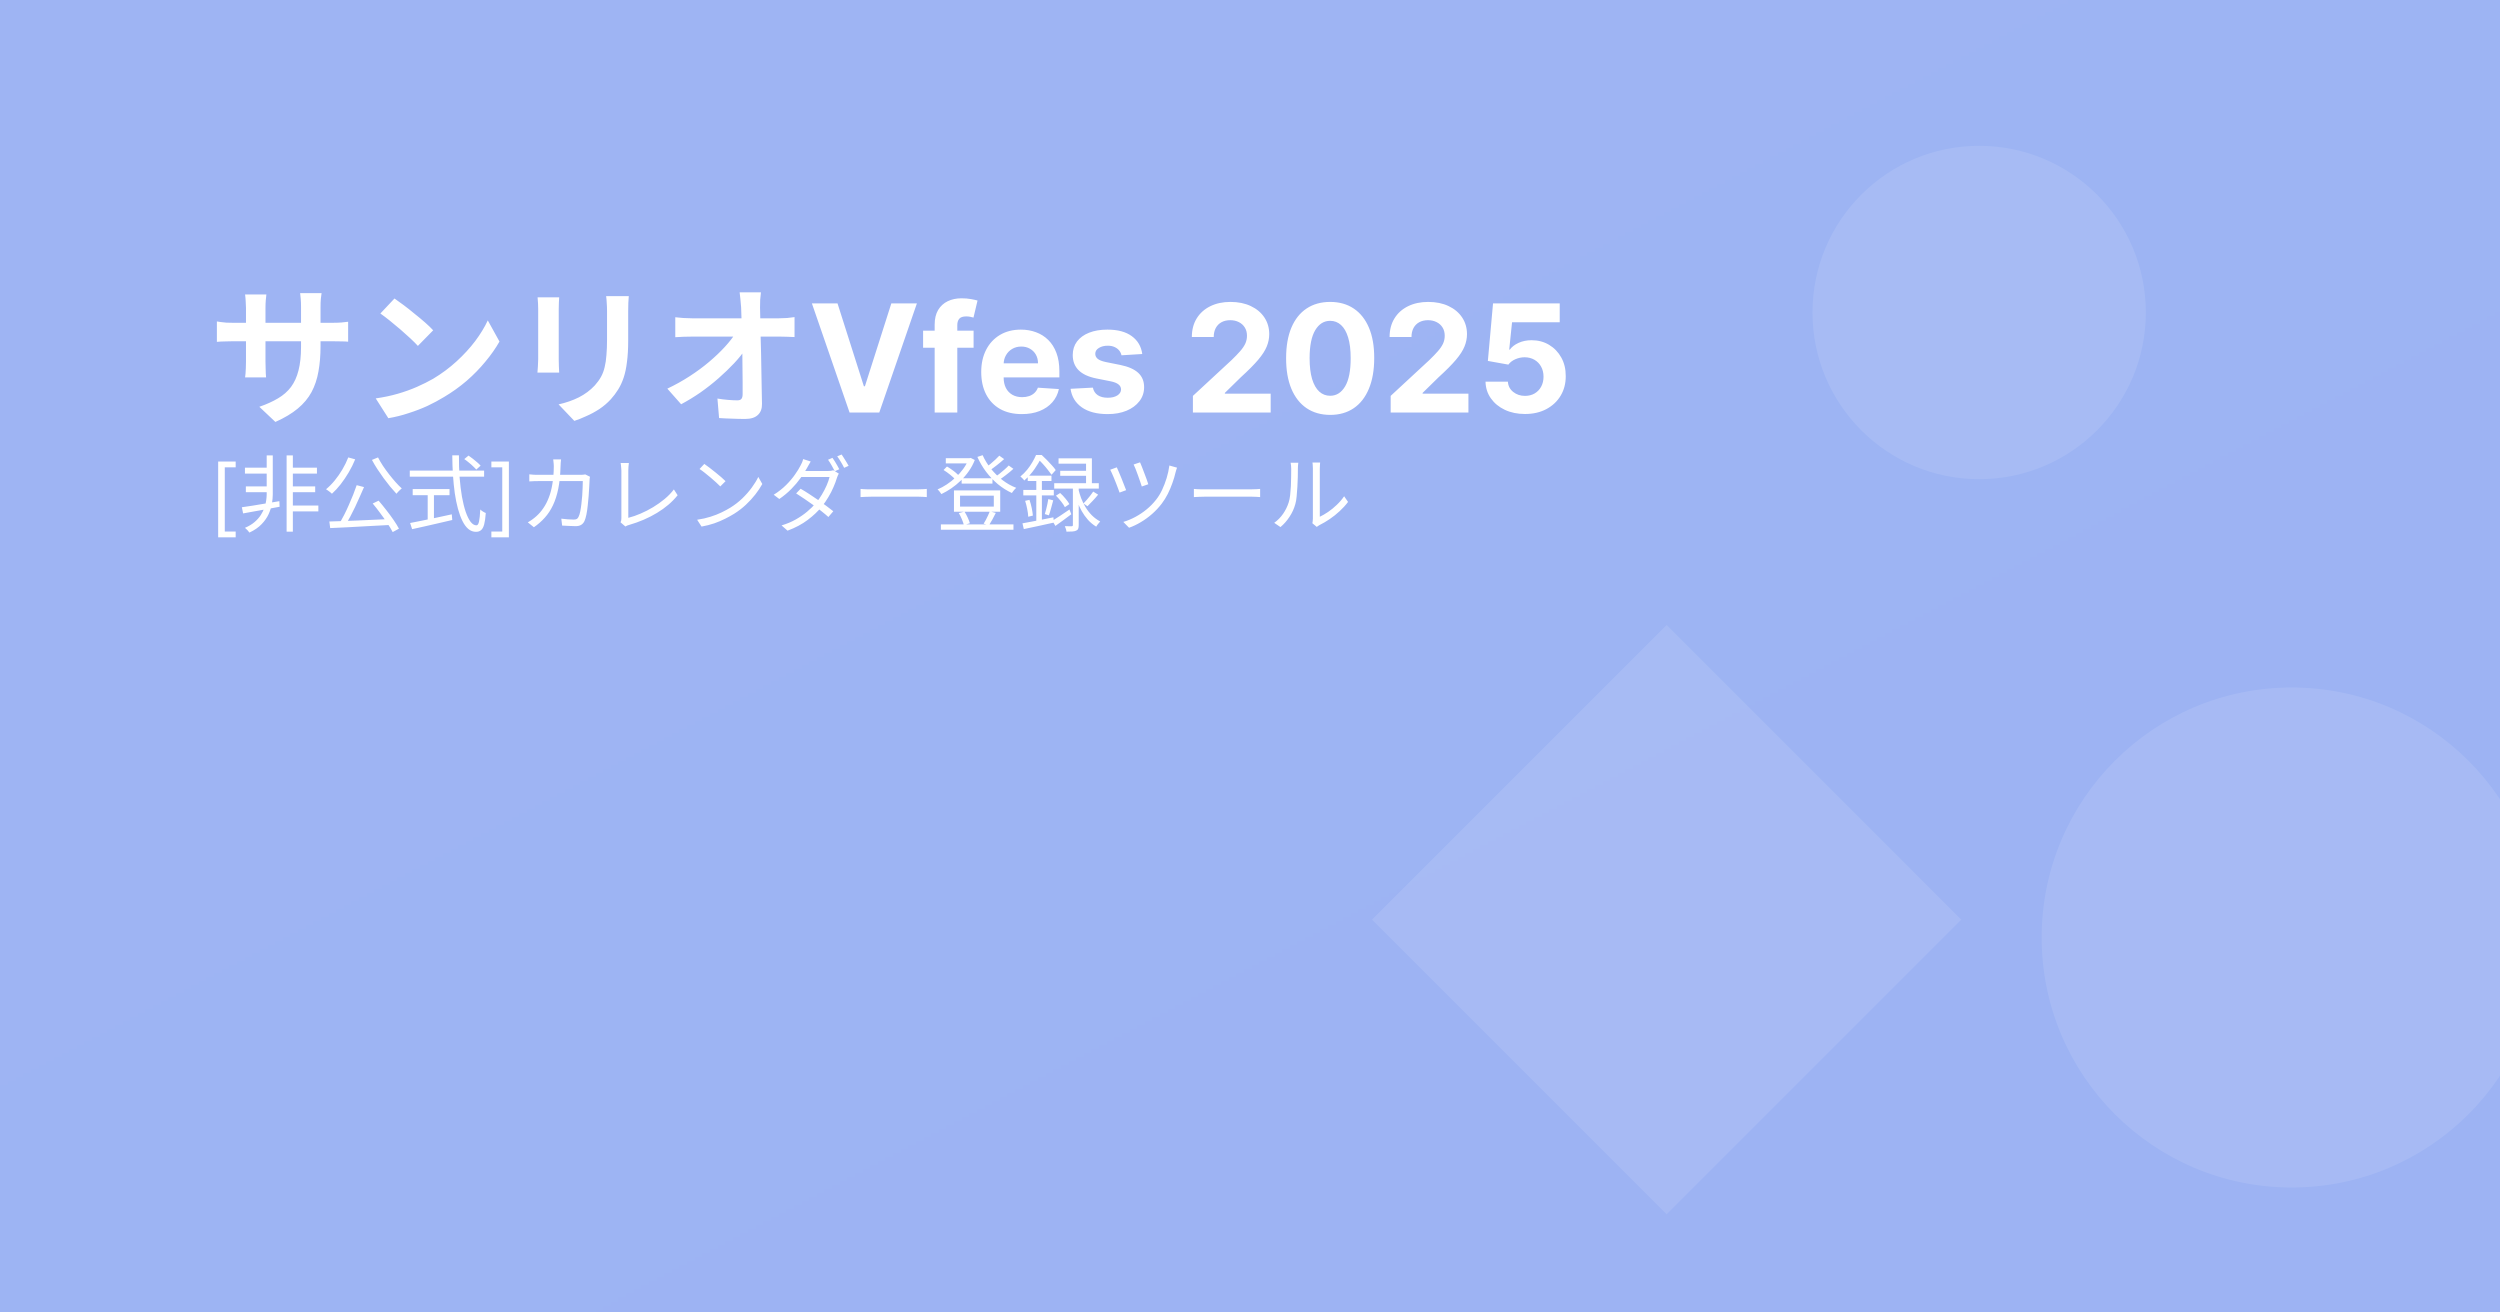 <svg width="1200" height="630" viewBox="0 0 1200 630" fill="none" xmlns="http://www.w3.org/2000/svg">
<rect x="0" y="0" width="1200" height="630" fill="#333333" stroke="none"/>
<g clip-path="url(#clip0_616_4)">
<path d="M1200 0H0V630H1200V0Z" fill="url(#paint0_linear_616_4)"/>
<path d="M153.856 166.176C153.856 170.64 153.52 174.696 152.848 178.344C152.224 181.944 151.12 185.232 149.536 188.208C147.952 191.136 145.744 193.776 142.912 196.128C140.08 198.48 136.504 200.616 132.184 202.536L124.48 195.264C127.936 194.064 130.912 192.72 133.408 191.232C135.952 189.744 138.04 187.92 139.672 185.76C141.304 183.552 142.504 180.912 143.272 177.84C144.088 174.72 144.496 170.952 144.496 166.536V147.384C144.496 145.896 144.448 144.6 144.352 143.496C144.256 142.344 144.16 141.408 144.064 140.688H154.36C154.264 141.408 154.144 142.344 154 143.496C153.904 144.6 153.856 145.896 153.856 147.384V166.176ZM127.864 141.336C127.768 142.008 127.672 142.92 127.576 144.072C127.48 145.176 127.432 146.424 127.432 147.816V173.592C127.432 174.648 127.456 175.68 127.504 176.688C127.552 177.648 127.576 178.512 127.576 179.28C127.624 180 127.672 180.624 127.72 181.152H117.64C117.736 180.624 117.808 180 117.856 179.28C117.904 178.512 117.952 177.648 118 176.688C118.048 175.68 118.072 174.648 118.072 173.592V147.816C118.072 146.76 118.024 145.68 117.928 144.576C117.88 143.472 117.784 142.392 117.64 141.336H127.864ZM104.104 154.296C104.584 154.344 105.208 154.44 105.976 154.584C106.744 154.68 107.632 154.776 108.64 154.872C109.648 154.92 110.752 154.944 111.952 154.944H159.184C161.104 154.944 162.664 154.896 163.864 154.8C165.064 154.704 166.144 154.584 167.104 154.44V164.016C166.336 163.92 165.304 163.872 164.008 163.872C162.712 163.824 161.104 163.8 159.184 163.8H111.952C110.752 163.8 109.648 163.824 108.64 163.872C107.68 163.872 106.816 163.896 106.048 163.944C105.328 163.992 104.68 164.04 104.104 164.088V154.296ZM189.352 143.28C190.6 144.144 192.064 145.2 193.744 146.448C195.424 147.696 197.152 149.064 198.928 150.552C200.752 151.992 202.456 153.408 204.04 154.8C205.624 156.192 206.92 157.44 207.928 158.544L200.584 166.032C199.672 165.024 198.472 163.824 196.984 162.432C195.496 161.04 193.888 159.6 192.16 158.112C190.432 156.624 188.728 155.208 187.048 153.864C185.368 152.52 183.88 151.392 182.584 150.48L189.352 143.28ZM180.352 191.232C184.096 190.704 187.624 189.96 190.936 189C194.248 188.04 197.32 186.936 200.152 185.688C202.984 184.44 205.576 183.144 207.928 181.8C212.008 179.352 215.752 176.568 219.16 173.448C222.568 170.328 225.544 167.088 228.088 163.728C230.632 160.32 232.648 157.008 234.136 153.792L239.752 163.944C237.928 167.16 235.672 170.376 232.984 173.592C230.344 176.808 227.344 179.88 223.984 182.808C220.624 185.688 217 188.28 213.112 190.584C210.664 192.072 208.024 193.488 205.192 194.832C202.36 196.128 199.36 197.28 196.192 198.288C193.072 199.344 189.808 200.16 186.4 200.736L180.352 191.232ZM301.816 142.128C301.768 143.136 301.696 144.24 301.6 145.44C301.552 146.592 301.528 147.888 301.528 149.328C301.528 150.576 301.528 152.088 301.528 153.864C301.528 155.64 301.528 157.416 301.528 159.192C301.528 160.92 301.528 162.384 301.528 163.584C301.528 167.424 301.336 170.784 300.952 173.664C300.616 176.544 300.088 179.064 299.368 181.224C298.648 183.384 297.76 185.304 296.704 186.984C295.696 188.616 294.52 190.176 293.176 191.664C291.592 193.392 289.768 194.952 287.704 196.344C285.64 197.688 283.552 198.816 281.44 199.728C279.376 200.688 277.456 201.456 275.68 202.032L268.12 194.112C271.72 193.296 274.96 192.168 277.84 190.728C280.768 189.24 283.312 187.344 285.472 185.04C286.72 183.648 287.728 182.256 288.496 180.864C289.264 179.472 289.84 177.936 290.224 176.256C290.656 174.528 290.944 172.584 291.088 170.424C291.28 168.264 291.376 165.792 291.376 163.008C291.376 161.76 291.376 160.272 291.376 158.544C291.376 156.816 291.376 155.112 291.376 153.432C291.376 151.752 291.376 150.384 291.376 149.328C291.376 147.888 291.328 146.592 291.232 145.44C291.184 144.24 291.088 143.136 290.944 142.128H301.816ZM268.408 142.704C268.36 143.568 268.312 144.432 268.264 145.296C268.216 146.112 268.192 147.096 268.192 148.248C268.192 148.776 268.192 149.64 268.192 150.84C268.192 152.04 268.192 153.456 268.192 155.088C268.192 156.672 268.192 158.352 268.192 160.128C268.192 161.856 268.192 163.536 268.192 165.168C268.192 166.8 268.192 168.288 268.192 169.632C268.192 170.928 268.192 171.912 268.192 172.584C268.192 173.496 268.216 174.552 268.264 175.752C268.312 176.952 268.36 177.984 268.408 178.848H257.968C258.016 178.176 258.088 177.216 258.184 175.968C258.28 174.72 258.328 173.568 258.328 172.512C258.328 171.84 258.328 170.856 258.328 169.56C258.328 168.264 258.328 166.8 258.328 165.168C258.328 163.488 258.328 161.784 258.328 160.056C258.328 158.28 258.328 156.6 258.328 155.016C258.328 153.432 258.328 152.04 258.328 150.84C258.328 149.64 258.328 148.776 258.328 148.248C258.328 147.576 258.304 146.712 258.256 145.656C258.208 144.552 258.136 143.568 258.04 142.704H268.408ZM365.248 140.328C365.104 141.432 364.984 142.632 364.888 143.928C364.84 145.224 364.816 146.448 364.816 147.6C364.864 149.616 364.912 151.8 364.96 154.152C365.008 156.504 365.056 159 365.104 161.64C365.2 164.28 365.272 166.992 365.32 169.776C365.368 172.512 365.416 175.272 365.464 178.056C365.512 180.792 365.56 183.504 365.608 186.192C365.656 188.832 365.704 191.376 365.752 193.824C365.8 196.128 365.152 197.904 363.808 199.152C362.464 200.448 360.424 201.096 357.688 201.096C355.528 201.096 353.416 201.048 351.352 200.952C349.288 200.904 347.224 200.808 345.16 200.664L344.368 191.304C346 191.592 347.704 191.808 349.48 191.952C351.256 192.096 352.744 192.168 353.944 192.168C354.856 192.168 355.504 191.928 355.888 191.448C356.272 190.968 356.464 190.2 356.464 189.144C356.464 187.512 356.464 185.64 356.464 183.528C356.464 181.368 356.44 179.088 356.392 176.688C356.392 174.24 356.368 171.744 356.32 169.2C356.272 166.608 356.224 164.04 356.176 161.496C356.128 158.952 356.056 156.504 355.96 154.152C355.912 151.8 355.84 149.616 355.744 147.6C355.648 146.016 355.528 144.648 355.384 143.496C355.288 142.296 355.168 141.24 355.024 140.328H365.248ZM324.136 152.28C325.192 152.424 326.464 152.544 327.952 152.64C329.488 152.736 330.88 152.784 332.128 152.784C332.848 152.784 334.072 152.784 335.8 152.784C337.528 152.784 339.568 152.784 341.92 152.784C344.32 152.784 346.864 152.784 349.552 152.784C352.24 152.784 354.904 152.784 357.544 152.784C360.184 152.784 362.656 152.784 364.96 152.784C367.264 152.784 369.208 152.784 370.792 152.784C372.376 152.784 373.408 152.784 373.888 152.784C375.04 152.784 376.36 152.736 377.848 152.64C379.336 152.496 380.512 152.352 381.376 152.208V161.784C380.224 161.736 379 161.688 377.704 161.64C376.456 161.592 375.352 161.568 374.392 161.568C373.96 161.568 372.952 161.568 371.368 161.568C369.784 161.568 367.816 161.568 365.464 161.568C363.16 161.568 360.64 161.568 357.904 161.568C355.168 161.568 352.408 161.568 349.624 161.568C346.888 161.568 344.296 161.568 341.848 161.568C339.448 161.568 337.408 161.568 335.728 161.568C334.048 161.568 332.92 161.568 332.344 161.568C331.048 161.568 329.68 161.592 328.24 161.64C326.8 161.688 325.432 161.76 324.136 161.856V152.28ZM320.32 186.552C324.064 184.776 327.64 182.784 331.048 180.576C334.456 178.368 337.576 176.064 340.408 173.664C343.24 171.264 345.736 168.888 347.896 166.536C350.104 164.136 351.856 161.88 353.152 159.768L357.832 159.84L357.904 167.472C356.464 169.68 354.616 171.984 352.36 174.384C350.104 176.784 347.608 179.184 344.872 181.584C342.136 183.984 339.232 186.264 336.16 188.424C333.088 190.536 330.016 192.408 326.944 194.04L320.32 186.552ZM402.011 145.636L414.668 185.42H415.153L427.835 145.636H440.108L422.057 198H407.79L389.713 145.636H402.011ZM467.325 158.727V166.909H443.087V158.727H467.325ZM448.635 198V155.889C448.635 153.043 449.189 150.682 450.297 148.807C451.422 146.932 452.956 145.526 454.899 144.588C456.842 143.651 459.05 143.182 461.521 143.182C463.192 143.182 464.717 143.31 466.098 143.565C467.496 143.821 468.536 144.051 469.217 144.256L467.274 152.438C466.848 152.301 466.32 152.173 465.689 152.054C465.075 151.935 464.445 151.875 463.797 151.875C462.195 151.875 461.078 152.25 460.447 153C459.817 153.733 459.501 154.764 459.501 156.094V198H448.635ZM490.471 198.767C486.431 198.767 482.954 197.949 480.039 196.312C477.141 194.659 474.908 192.324 473.34 189.307C471.772 186.273 470.988 182.685 470.988 178.543C470.988 174.503 471.772 170.957 473.34 167.906C474.908 164.855 477.116 162.477 479.962 160.773C482.826 159.068 486.184 158.216 490.036 158.216C492.627 158.216 495.039 158.634 497.272 159.469C499.522 160.287 501.482 161.523 503.153 163.176C504.84 164.83 506.153 166.909 507.09 169.415C508.028 171.903 508.496 174.818 508.496 178.159V181.151H475.335V174.401H498.244C498.244 172.832 497.903 171.443 497.221 170.233C496.539 169.023 495.593 168.077 494.383 167.395C493.19 166.696 491.8 166.347 490.215 166.347C488.562 166.347 487.096 166.73 485.817 167.497C484.556 168.247 483.567 169.261 482.852 170.54C482.136 171.801 481.769 173.207 481.752 174.759V181.176C481.752 183.119 482.11 184.798 482.826 186.213C483.559 187.628 484.59 188.719 485.92 189.486C487.249 190.253 488.826 190.636 490.65 190.636C491.86 190.636 492.968 190.466 493.974 190.125C494.979 189.784 495.84 189.273 496.556 188.591C497.272 187.909 497.817 187.074 498.192 186.085L508.266 186.75C507.755 189.17 506.707 191.284 505.121 193.091C503.553 194.881 501.525 196.278 499.036 197.284C496.565 198.273 493.71 198.767 490.471 198.767ZM548.281 169.926L538.309 170.54C538.138 169.687 537.772 168.92 537.21 168.239C536.647 167.54 535.906 166.986 534.985 166.577C534.082 166.151 532.999 165.938 531.738 165.938C530.05 165.938 528.627 166.295 527.468 167.011C526.309 167.71 525.729 168.648 525.729 169.824C525.729 170.761 526.104 171.554 526.854 172.202C527.604 172.849 528.891 173.369 530.715 173.761L537.823 175.193C541.641 175.977 544.488 177.239 546.363 178.977C548.238 180.716 549.175 183 549.175 185.83C549.175 188.403 548.417 190.662 546.9 192.605C545.4 194.548 543.337 196.065 540.712 197.156C538.104 198.23 535.096 198.767 531.687 198.767C526.488 198.767 522.346 197.685 519.261 195.52C516.192 193.338 514.394 190.372 513.866 186.622L524.579 186.06C524.903 187.645 525.687 188.855 526.931 189.69C528.175 190.509 529.769 190.918 531.712 190.918C533.621 190.918 535.156 190.551 536.315 189.818C537.491 189.068 538.087 188.105 538.104 186.929C538.087 185.94 537.67 185.131 536.852 184.5C536.033 183.852 534.772 183.358 533.067 183.017L526.266 181.662C522.431 180.895 519.576 179.565 517.701 177.673C515.843 175.781 514.914 173.369 514.914 170.438C514.914 167.915 515.596 165.741 516.96 163.918C518.34 162.094 520.275 160.688 522.763 159.699C525.269 158.71 528.201 158.216 531.559 158.216C536.519 158.216 540.423 159.264 543.269 161.361C546.133 163.457 547.803 166.312 548.281 169.926ZM572.596 198V190.023L591.235 172.764C592.82 171.23 594.15 169.849 595.224 168.622C596.315 167.395 597.141 166.193 597.704 165.017C598.266 163.824 598.548 162.537 598.548 161.156C598.548 159.622 598.198 158.301 597.499 157.193C596.8 156.068 595.846 155.207 594.636 154.611C593.425 153.997 592.053 153.69 590.519 153.69C588.917 153.69 587.519 154.014 586.326 154.662C585.133 155.31 584.212 156.239 583.565 157.449C582.917 158.659 582.593 160.099 582.593 161.77H572.085C572.085 158.344 572.86 155.369 574.411 152.847C575.962 150.324 578.136 148.372 580.931 146.991C583.727 145.611 586.948 144.92 590.596 144.92C594.346 144.92 597.61 145.585 600.388 146.915C603.184 148.227 605.357 150.051 606.908 152.386C608.46 154.722 609.235 157.398 609.235 160.415C609.235 162.392 608.843 164.344 608.059 166.27C607.292 168.196 605.92 170.335 603.942 172.688C601.965 175.023 599.178 177.827 595.582 181.099L587.937 188.591V188.949H609.925V198H572.596ZM638.479 199.151C634.081 199.134 630.297 198.051 627.126 195.903C623.973 193.756 621.544 190.645 619.839 186.571C618.152 182.497 617.317 177.597 617.334 171.869C617.334 166.159 618.178 161.293 619.865 157.27C621.57 153.247 623.999 150.187 627.152 148.091C630.322 145.977 634.098 144.92 638.479 144.92C642.859 144.92 646.626 145.977 649.78 148.091C652.95 150.205 655.388 153.273 657.092 157.295C658.797 161.301 659.641 166.159 659.624 171.869C659.624 177.614 658.771 182.523 657.067 186.597C655.379 190.67 652.959 193.781 649.805 195.929C646.652 198.077 642.876 199.151 638.479 199.151ZM638.479 189.972C641.479 189.972 643.874 188.463 645.663 185.446C647.453 182.429 648.339 177.903 648.322 171.869C648.322 167.898 647.913 164.591 647.095 161.949C646.294 159.307 645.152 157.321 643.669 155.991C642.203 154.662 640.473 153.997 638.479 153.997C635.496 153.997 633.109 155.489 631.32 158.472C629.53 161.455 628.626 165.92 628.609 171.869C628.609 175.892 629.01 179.25 629.811 181.943C630.629 184.619 631.78 186.631 633.263 187.977C634.746 189.307 636.484 189.972 638.479 189.972ZM667.518 198V190.023L686.157 172.764C687.742 171.23 689.072 169.849 690.146 168.622C691.237 167.395 692.063 166.193 692.626 165.017C693.188 163.824 693.469 162.537 693.469 161.156C693.469 159.622 693.12 158.301 692.421 157.193C691.722 156.068 690.768 155.207 689.558 154.611C688.347 153.997 686.975 153.69 685.441 153.69C683.839 153.69 682.441 154.014 681.248 154.662C680.055 155.31 679.134 156.239 678.487 157.449C677.839 158.659 677.515 160.099 677.515 161.77H667.006C667.006 158.344 667.782 155.369 669.333 152.847C670.884 150.324 673.058 148.372 675.853 146.991C678.648 145.611 681.87 144.92 685.518 144.92C689.268 144.92 692.532 145.585 695.31 146.915C698.106 148.227 700.279 150.051 701.83 152.386C703.381 154.722 704.157 157.398 704.157 160.415C704.157 162.392 703.765 164.344 702.981 166.27C702.214 168.196 700.842 170.335 698.864 172.688C696.887 175.023 694.1 177.827 690.504 181.099L682.859 188.591V188.949H704.847V198H667.518ZM731.994 198.716C728.381 198.716 725.159 198.051 722.33 196.722C719.517 195.392 717.284 193.56 715.631 191.224C713.977 188.889 713.116 186.213 713.048 183.196H723.787C723.906 185.224 724.759 186.869 726.344 188.131C727.929 189.392 729.812 190.023 731.994 190.023C733.733 190.023 735.267 189.639 736.597 188.872C737.943 188.088 738.991 187.006 739.741 185.625C740.509 184.227 740.892 182.625 740.892 180.818C740.892 178.977 740.5 177.358 739.716 175.96C738.949 174.562 737.884 173.472 736.52 172.688C735.156 171.903 733.597 171.503 731.841 171.486C730.307 171.486 728.815 171.801 727.366 172.432C725.935 173.062 724.818 173.923 724.017 175.014L714.173 173.25L716.653 145.636H748.665V154.688H725.781L724.426 167.804H724.733C725.653 166.509 727.043 165.435 728.901 164.582C730.759 163.73 732.838 163.304 735.139 163.304C738.293 163.304 741.105 164.045 743.577 165.528C746.048 167.011 748 169.048 749.432 171.639C750.864 174.213 751.571 177.179 751.554 180.537C751.571 184.065 750.753 187.202 749.099 189.946C747.463 192.673 745.17 194.821 742.222 196.389C739.29 197.94 735.881 198.716 731.994 198.716Z" fill="white"/>
<path d="M104.716 257.909V221.545H113.125V224.33H107.898V255.125H113.125V257.909H104.716ZM139.132 224.48H152.132V227.32H139.132V224.48ZM139.132 242.64H152.812V245.48H139.132V242.64ZM138.972 233.48H151.292V236.24H138.972V233.48ZM117.572 224.48H129.332V227.32H117.572V224.48ZM118.012 233.48H129.252V236.24H118.012V233.48ZM137.572 218.6H140.572V255.2H137.572V218.6ZM116.092 243.48C117.559 243.267 119.266 243.013 121.212 242.72C123.186 242.4 125.266 242.053 127.452 241.68C129.666 241.307 131.879 240.933 134.092 240.56L134.212 243.24C132.132 243.613 130.052 244 127.972 244.4C125.892 244.773 123.892 245.133 121.972 245.48C120.052 245.827 118.292 246.147 116.692 246.44L116.092 243.48ZM128.012 218.6H130.932V237.28C130.932 238.587 130.799 240.053 130.532 241.68C130.266 243.307 129.746 244.987 128.972 246.72C128.199 248.427 127.066 250.053 125.572 251.6C124.106 253.147 122.159 254.493 119.732 255.64C119.492 255.293 119.159 254.893 118.732 254.44C118.306 254.013 117.919 253.653 117.572 253.36C119.386 252.587 120.906 251.68 122.132 250.64C123.386 249.573 124.399 248.44 125.172 247.24C125.946 246.04 126.532 244.84 126.932 243.64C127.359 242.44 127.639 241.293 127.772 240.2C127.932 239.08 128.012 238.107 128.012 237.28V218.6ZM171.212 232.88L174.732 233.8C174.092 235.293 173.399 236.867 172.652 238.52C171.932 240.147 171.186 241.787 170.412 243.44C169.639 245.067 168.852 246.627 168.052 248.12C167.252 249.587 166.492 250.933 165.772 252.16L162.972 251.24C163.692 250.013 164.439 248.64 165.212 247.12C165.986 245.6 166.732 244.013 167.452 242.36C168.199 240.707 168.892 239.067 169.532 237.44C170.172 235.813 170.732 234.293 171.212 232.88ZM158.092 250.32C159.906 250.267 161.959 250.2 164.252 250.12C166.572 250.04 169.026 249.947 171.612 249.84C174.226 249.707 176.892 249.587 179.612 249.48C182.359 249.347 185.079 249.227 187.772 249.12L187.692 251.96C184.199 252.147 180.679 252.333 177.132 252.52C173.586 252.733 170.212 252.92 167.012 253.08C163.839 253.24 160.999 253.373 158.492 253.48L158.092 250.32ZM178.892 241.68L181.732 240.32C182.959 241.733 184.199 243.253 185.452 244.88C186.706 246.48 187.866 248.053 188.932 249.6C189.999 251.147 190.852 252.533 191.492 253.76L188.492 255.4C187.852 254.147 186.999 252.733 185.932 251.16C184.892 249.56 183.746 247.933 182.492 246.28C181.266 244.6 180.066 243.067 178.892 241.68ZM167.172 219.56L170.492 220.48C169.612 222.64 168.572 224.733 167.372 226.76C166.172 228.787 164.892 230.68 163.532 232.44C162.172 234.173 160.772 235.693 159.332 237C159.146 236.787 158.879 236.547 158.532 236.28C158.186 236.013 157.826 235.747 157.452 235.48C157.079 235.213 156.759 235 156.492 234.84C157.959 233.64 159.346 232.24 160.652 230.64C161.986 229.013 163.212 227.253 164.332 225.36C165.452 223.467 166.399 221.533 167.172 219.56ZM181.452 219.56C182.119 220.867 182.906 222.213 183.812 223.6C184.746 224.987 185.732 226.347 186.772 227.68C187.812 229.013 188.852 230.267 189.892 231.44C190.932 232.613 191.919 233.613 192.852 234.44C192.586 234.653 192.292 234.907 191.972 235.2C191.652 235.493 191.346 235.8 191.052 236.12C190.759 236.44 190.506 236.733 190.292 237C189.386 236.04 188.399 234.92 187.332 233.64C186.292 232.36 185.239 231 184.172 229.56C183.132 228.12 182.119 226.653 181.132 225.16C180.146 223.64 179.279 222.173 178.532 220.76L181.452 219.56ZM222.852 220.36L224.892 218.68C225.559 219.133 226.266 219.653 227.012 220.24C227.759 220.8 228.452 221.373 229.092 221.96C229.759 222.52 230.292 223.04 230.692 223.52L228.612 225.4C228.212 224.92 227.692 224.387 227.052 223.8C226.439 223.187 225.759 222.587 225.012 222C224.292 221.387 223.572 220.84 222.852 220.36ZM196.692 225.88H232.372V228.8H196.692V225.88ZM198.092 234.76H215.772V237.68H198.092V234.76ZM205.292 236.32H208.292V250.6H205.292V236.32ZM196.852 251.04C198.452 250.72 200.332 250.347 202.492 249.92C204.679 249.467 206.999 248.987 209.452 248.48C211.932 247.947 214.399 247.413 216.852 246.88L217.092 249.6C214.826 250.133 212.532 250.667 210.212 251.2C207.919 251.733 205.706 252.24 203.572 252.72C201.439 253.2 199.519 253.627 197.812 254L196.852 251.04ZM217.092 218.56H220.292C220.266 222.267 220.372 225.8 220.612 229.16C220.879 232.52 221.252 235.6 221.732 238.4C222.239 241.2 222.839 243.627 223.532 245.68C224.252 247.733 225.039 249.333 225.892 250.48C226.772 251.6 227.706 252.16 228.692 252.16C229.252 252.16 229.666 251.56 229.932 250.36C230.199 249.16 230.399 247.227 230.532 244.56C230.852 244.88 231.266 245.2 231.772 245.52C232.279 245.84 232.746 246.08 233.172 246.24C233.012 248.56 232.759 250.373 232.412 251.68C232.066 252.987 231.572 253.907 230.932 254.44C230.319 255 229.492 255.28 228.452 255.28C227.119 255.28 225.906 254.827 224.812 253.92C223.746 253.013 222.799 251.733 221.972 250.08C221.146 248.4 220.426 246.44 219.812 244.2C219.199 241.933 218.692 239.44 218.292 236.72C217.919 233.973 217.626 231.067 217.412 228C217.226 224.933 217.119 221.787 217.092 218.56ZM244.265 221.545V257.909H235.856V255.125H241.083V224.33H235.856V221.545H244.265ZM269.304 220.52C269.251 220.973 269.198 221.52 269.144 222.16C269.118 222.773 269.091 223.32 269.064 223.8C268.958 227.88 268.598 231.453 267.984 234.52C267.371 237.56 266.518 240.227 265.424 242.52C264.358 244.787 263.051 246.773 261.504 248.48C259.984 250.187 258.238 251.72 256.264 253.08L253.344 250.72C253.984 250.373 254.678 249.933 255.424 249.4C256.171 248.867 256.851 248.32 257.464 247.76C258.718 246.64 259.838 245.347 260.824 243.88C261.838 242.413 262.704 240.733 263.424 238.84C264.171 236.947 264.744 234.773 265.144 232.32C265.571 229.84 265.798 227.013 265.824 223.84C265.824 223.547 265.811 223.2 265.784 222.8C265.758 222.4 265.718 222 265.664 221.6C265.638 221.2 265.598 220.84 265.544 220.52H269.304ZM283.184 228.84C283.131 229.187 283.078 229.533 283.024 229.88C282.998 230.227 282.984 230.533 282.984 230.8C282.958 231.547 282.904 232.573 282.824 233.88C282.771 235.187 282.678 236.613 282.544 238.16C282.438 239.68 282.291 241.213 282.104 242.76C281.944 244.307 281.731 245.733 281.464 247.04C281.198 248.32 280.891 249.347 280.544 250.12C280.144 250.947 279.598 251.56 278.904 251.96C278.238 252.36 277.358 252.56 276.264 252.56C275.251 252.56 274.184 252.52 273.064 252.44C271.944 252.387 270.864 252.333 269.824 252.28L269.424 248.96C270.518 249.093 271.571 249.2 272.584 249.28C273.624 249.36 274.558 249.4 275.384 249.4C275.971 249.4 276.451 249.307 276.824 249.12C277.198 248.933 277.491 248.587 277.704 248.08C278.024 247.467 278.291 246.627 278.504 245.56C278.718 244.493 278.904 243.293 279.064 241.96C279.224 240.627 279.358 239.28 279.464 237.92C279.571 236.56 279.638 235.267 279.664 234.04C279.718 232.813 279.744 231.773 279.744 230.92H258.664C257.864 230.92 257.078 230.933 256.304 230.96C255.531 230.96 254.784 231 254.064 231.08V227.68C254.758 227.76 255.504 227.827 256.304 227.88C257.104 227.907 257.878 227.92 258.624 227.92H278.384C278.918 227.92 279.384 227.907 279.784 227.88C280.211 227.827 280.598 227.773 280.944 227.72L283.184 228.84ZM297.864 250.72C298.024 250.4 298.131 250.093 298.184 249.8C298.238 249.507 298.264 249.16 298.264 248.76C298.264 248.36 298.264 247.613 298.264 246.52C298.264 245.427 298.264 244.12 298.264 242.6C298.264 241.08 298.264 239.493 298.264 237.84C298.264 236.16 298.264 234.533 298.264 232.96C298.264 231.36 298.264 229.947 298.264 228.72C298.264 227.467 298.264 226.52 298.264 225.88C298.264 225.533 298.238 225.12 298.184 224.64C298.158 224.16 298.118 223.707 298.064 223.28C298.038 222.853 297.984 222.507 297.904 222.24H301.864C301.784 222.72 301.718 223.307 301.664 224C301.611 224.667 301.584 225.293 301.584 225.88C301.584 226.413 301.584 227.187 301.584 228.2C301.584 229.213 301.584 230.373 301.584 231.68C301.584 232.96 301.584 234.32 301.584 235.76C301.584 237.2 301.584 238.613 301.584 240C301.584 241.387 301.584 242.68 301.584 243.88C301.584 245.053 301.584 246.053 301.584 246.88C301.584 247.707 301.584 248.267 301.584 248.56C303.504 248.08 305.478 247.4 307.504 246.52C309.558 245.64 311.558 244.613 313.504 243.44C315.478 242.24 317.318 240.933 319.024 239.52C320.758 238.08 322.238 236.547 323.464 234.92L325.264 237.72C322.678 240.947 319.371 243.773 315.344 246.2C311.344 248.627 306.851 250.56 301.864 252C301.651 252.053 301.398 252.133 301.104 252.24C300.811 252.373 300.504 252.533 300.184 252.72L297.864 250.72ZM338.064 222.68C338.784 223.16 339.611 223.76 340.544 224.48C341.478 225.173 342.424 225.92 343.384 226.72C344.371 227.493 345.291 228.253 346.144 229C346.998 229.747 347.704 230.4 348.264 230.96L345.744 233.48C345.238 232.973 344.584 232.347 343.784 231.6C342.984 230.853 342.104 230.08 341.144 229.28C340.184 228.453 339.238 227.68 338.304 226.96C337.371 226.213 336.531 225.6 335.784 225.12L338.064 222.68ZM334.624 249.48C336.971 249.133 339.104 248.653 341.024 248.04C342.971 247.427 344.744 246.733 346.344 245.96C347.944 245.187 349.371 244.413 350.624 243.64C352.678 242.36 354.571 240.893 356.304 239.24C358.038 237.56 359.558 235.827 360.864 234.04C362.171 232.253 363.211 230.547 363.984 228.92L365.904 232.32C364.998 233.973 363.878 235.653 362.544 237.36C361.211 239.067 359.704 240.707 358.024 242.28C356.344 243.853 354.491 245.28 352.464 246.56C351.131 247.387 349.664 248.2 348.064 249C346.491 249.8 344.758 250.533 342.864 251.2C340.998 251.84 338.958 252.36 336.744 252.76L334.624 249.48ZM399.584 219.76C399.931 220.213 400.304 220.773 400.704 221.44C401.104 222.08 401.491 222.733 401.864 223.4C402.238 224.067 402.571 224.68 402.864 225.24L400.704 226.2C400.304 225.4 399.798 224.467 399.184 223.4C398.571 222.333 397.998 221.427 397.464 220.68L399.584 219.76ZM403.984 218.16C404.331 218.64 404.704 219.213 405.104 219.88C405.531 220.547 405.944 221.213 406.344 221.88C406.744 222.52 407.078 223.093 407.344 223.6L405.184 224.56C404.758 223.68 404.238 222.733 403.624 221.72C403.011 220.68 402.424 219.787 401.864 219.04L403.984 218.16ZM384.304 234.6C385.611 235.347 386.958 236.173 388.344 237.08C389.758 237.987 391.171 238.933 392.584 239.92C393.998 240.907 395.331 241.867 396.584 242.8C397.864 243.733 398.998 244.6 399.984 245.4L397.624 248.16C396.718 247.333 395.638 246.427 394.384 245.44C393.131 244.427 391.784 243.413 390.344 242.4C388.931 241.36 387.518 240.373 386.104 239.44C384.691 238.48 383.371 237.613 382.144 236.84L384.304 234.6ZM402.624 227.32C402.438 227.587 402.264 227.933 402.104 228.36C401.944 228.76 401.811 229.12 401.704 229.44C401.304 230.8 400.758 232.267 400.064 233.84C399.398 235.413 398.584 237 397.624 238.6C396.691 240.2 395.638 241.72 394.464 243.16C392.651 245.4 390.398 247.533 387.704 249.56C385.038 251.587 381.811 253.307 378.024 254.72L375.144 252.2C377.651 251.453 379.918 250.507 381.944 249.36C383.971 248.213 385.798 246.96 387.424 245.6C389.051 244.24 390.464 242.853 391.664 241.44C392.704 240.187 393.651 238.84 394.504 237.4C395.384 235.933 396.144 234.467 396.784 233C397.424 231.533 397.891 230.187 398.184 228.96H383.344L384.664 226.08H397.344C397.878 226.08 398.371 226.053 398.824 226C399.278 225.92 399.664 225.827 399.984 225.72L402.624 227.32ZM389.144 221.52C388.798 222.053 388.464 222.627 388.144 223.24C387.824 223.827 387.558 224.307 387.344 224.68C386.544 226.12 385.518 227.72 384.264 229.48C383.011 231.24 381.531 232.987 379.824 234.72C378.118 236.453 376.198 238.053 374.064 239.52L371.384 237.48C373.678 236.04 375.664 234.48 377.344 232.8C379.051 231.093 380.464 229.427 381.584 227.8C382.731 226.173 383.611 224.747 384.224 223.52C384.438 223.173 384.678 222.693 384.944 222.08C385.211 221.467 385.398 220.893 385.504 220.36L389.144 221.52ZM413.064 234.68C413.464 234.707 413.958 234.747 414.544 234.8C415.131 234.827 415.771 234.853 416.464 234.88C417.184 234.88 417.904 234.88 418.624 234.88C419.051 234.88 419.704 234.88 420.584 234.88C421.491 234.88 422.544 234.88 423.744 234.88C424.944 234.88 426.211 234.88 427.544 234.88C428.904 234.88 430.251 234.88 431.584 234.88C432.944 234.88 434.224 234.88 435.424 234.88C436.651 234.88 437.704 234.88 438.584 234.88C439.464 234.88 440.118 234.88 440.544 234.88C441.558 234.88 442.424 234.853 443.144 234.8C443.864 234.747 444.438 234.707 444.864 234.68V238.6C444.464 238.573 443.864 238.533 443.064 238.48C442.291 238.427 441.464 238.4 440.584 238.4C440.158 238.4 439.491 238.4 438.584 238.4C437.678 238.4 436.624 238.4 435.424 238.4C434.251 238.4 432.984 238.4 431.624 238.4C430.264 238.4 428.904 238.4 427.544 238.4C426.211 238.4 424.944 238.4 423.744 238.4C422.571 238.4 421.531 238.4 420.624 238.4C419.718 238.4 419.051 238.4 418.624 238.4C417.531 238.4 416.491 238.427 415.504 238.48C414.518 238.507 413.704 238.547 413.064 238.6V234.68ZM461.584 229.56H476.384V232.12H461.584V229.56ZM451.624 251.72H486.464V254.28H451.624V251.72ZM453.984 219.92H465.864V222.44H453.984V219.92ZM464.904 219.92H465.384L465.944 219.8L467.904 220.8C467.158 222.72 466.198 224.507 465.024 226.16C463.878 227.813 462.584 229.333 461.144 230.72C459.704 232.107 458.184 233.347 456.584 234.44C455.011 235.507 453.438 236.413 451.864 237.16C451.651 236.84 451.371 236.453 451.024 236C450.678 235.547 450.344 235.187 450.024 234.92C451.491 234.307 452.971 233.507 454.464 232.52C455.958 231.533 457.371 230.413 458.704 229.16C460.064 227.907 461.278 226.547 462.344 225.08C463.411 223.613 464.264 222.08 464.904 220.48V219.92ZM471.664 218.48C472.678 220.747 473.998 222.907 475.624 224.96C477.278 227.013 479.131 228.84 481.184 230.44C483.264 232.04 485.464 233.28 487.784 234.16C487.544 234.373 487.291 234.627 487.024 234.92C486.784 235.187 486.544 235.48 486.304 235.8C486.091 236.093 485.891 236.373 485.704 236.64C483.358 235.573 481.131 234.173 479.024 232.44C476.944 230.707 475.051 228.72 473.344 226.48C471.664 224.24 470.264 221.853 469.144 219.32L471.664 218.48ZM452.904 225.6L454.544 223.92C455.264 224.32 455.984 224.787 456.704 225.32C457.451 225.827 458.131 226.347 458.744 226.88C459.384 227.413 459.891 227.92 460.264 228.4L458.624 230.24C458.038 229.547 457.198 228.76 456.104 227.88C455.011 227 453.944 226.24 452.904 225.6ZM479.664 218.72L481.984 220.36C480.944 221.32 479.784 222.293 478.504 223.28C477.251 224.267 476.091 225.12 475.024 225.84L473.184 224.4C473.878 223.893 474.624 223.32 475.424 222.68C476.224 222.013 476.998 221.333 477.744 220.64C478.491 219.947 479.131 219.307 479.664 218.72ZM484.184 223.44L486.424 225.04C485.358 226.027 484.158 227.027 482.824 228.04C481.518 229.053 480.318 229.907 479.224 230.6L477.384 229.16C478.104 228.653 478.878 228.08 479.704 227.44C480.558 226.773 481.371 226.093 482.144 225.4C482.944 224.707 483.624 224.053 484.184 223.44ZM460.824 237.92V243.16H477.024V237.92H460.824ZM457.904 235.4H480.104V245.64H457.904V235.4ZM460.224 246.28L462.944 245.56C463.504 246.413 464.024 247.373 464.504 248.44C464.984 249.48 465.331 250.387 465.544 251.16L462.664 252.04C462.478 251.267 462.158 250.333 461.704 249.24C461.251 248.147 460.758 247.16 460.224 246.28ZM475.104 245.44L477.984 246.2C477.451 247.267 476.904 248.32 476.344 249.36C475.784 250.4 475.251 251.307 474.744 252.08L472.144 251.36C472.491 250.827 472.851 250.213 473.224 249.52C473.598 248.827 473.944 248.12 474.264 247.4C474.611 246.653 474.891 246 475.104 245.44ZM524.744 235.96L527.104 237.44C526.304 238.427 525.438 239.413 524.504 240.4C523.598 241.387 522.758 242.253 521.984 243L520.064 241.64C520.571 241.133 521.104 240.56 521.664 239.92C522.251 239.253 522.811 238.573 523.344 237.88C523.904 237.16 524.371 236.52 524.744 235.96ZM506.864 237.92L508.864 236.64C509.744 237.413 510.598 238.307 511.424 239.32C512.278 240.333 512.904 241.213 513.304 241.96L511.144 243.44C510.771 242.667 510.171 241.76 509.344 240.72C508.518 239.68 507.691 238.747 506.864 237.92ZM508.104 220H524.104V233.4H521.304V222.56H508.104V220ZM508.904 226H522.904V228.4H508.904V226ZM506.024 231.92H527.424V234.52H506.024V231.92ZM514.984 233.12H517.784V252.04C517.784 252.787 517.704 253.36 517.544 253.76C517.384 254.187 517.051 254.507 516.544 254.72C516.091 254.933 515.478 255.067 514.704 255.12C513.958 255.173 513.024 255.2 511.904 255.2C511.878 254.827 511.784 254.387 511.624 253.88C511.464 253.373 511.291 252.933 511.104 252.56C511.851 252.587 512.531 252.6 513.144 252.6C513.758 252.6 514.184 252.6 514.424 252.6C514.664 252.573 514.811 252.52 514.864 252.44C514.944 252.36 514.984 252.213 514.984 252V233.12ZM505.144 249.96C506.211 249.32 507.464 248.52 508.904 247.56C510.344 246.573 511.824 245.573 513.344 244.56L514.224 246.84C512.944 247.827 511.638 248.8 510.304 249.76C508.998 250.72 507.758 251.613 506.584 252.44L505.144 249.96ZM517.664 234.92C517.984 236.253 518.411 237.653 518.944 239.12C519.504 240.56 520.198 241.987 521.024 243.4C521.878 244.813 522.891 246.12 524.064 247.32C525.238 248.493 526.584 249.493 528.104 250.32C527.918 250.507 527.704 250.747 527.464 251.04C527.224 251.307 526.984 251.6 526.744 251.92C526.531 252.24 526.344 252.533 526.184 252.8C524.664 251.867 523.331 250.76 522.184 249.48C521.038 248.173 520.051 246.787 519.224 245.32C518.424 243.853 517.758 242.4 517.224 240.96C516.691 239.52 516.278 238.187 515.984 236.96L517.664 234.92ZM493.304 228.32H504.704V230.88H493.304V228.32ZM491.184 235.16H505.824V237.8H491.184V235.16ZM492.064 240.4L494.144 239.92C494.571 241.12 494.931 242.427 495.224 243.84C495.518 245.253 495.704 246.467 495.784 247.48L493.544 248.04C493.518 247 493.358 245.773 493.064 244.36C492.798 242.947 492.464 241.627 492.064 240.4ZM490.784 251.2C492.038 250.96 493.464 250.693 495.064 250.4C496.691 250.08 498.411 249.747 500.224 249.4C502.038 249.027 503.838 248.667 505.624 248.32L505.864 250.84C503.304 251.4 500.758 251.96 498.224 252.52C495.691 253.08 493.424 253.56 491.424 253.96L490.784 251.2ZM503.184 239.56L505.544 240.16C505.198 241.387 504.851 242.667 504.504 244C504.158 245.307 503.811 246.427 503.464 247.36L501.504 246.76C501.718 246.12 501.931 245.373 502.144 244.52C502.358 243.64 502.558 242.773 502.744 241.92C502.931 241.04 503.078 240.253 503.184 239.56ZM497.424 229.28H500.104V251.08L497.424 251.48V229.28ZM497.304 218.4H498.904V219.04H499.784V219.84C499.011 221.36 497.958 223.107 496.624 225.08C495.291 227.027 493.638 228.88 491.664 230.64C491.504 230.427 491.318 230.2 491.104 229.96C490.891 229.72 490.664 229.493 490.424 229.28C490.184 229.04 489.971 228.853 489.784 228.72C491.011 227.707 492.104 226.613 493.064 225.44C494.024 224.24 494.851 223.04 495.544 221.84C496.264 220.613 496.851 219.467 497.304 218.4ZM497.784 218.4H500.024C500.824 219.12 501.651 219.92 502.504 220.8C503.358 221.653 504.158 222.507 504.904 223.36C505.678 224.187 506.291 224.947 506.744 225.64L504.744 227.88C504.291 227.213 503.704 226.44 502.984 225.56C502.291 224.653 501.544 223.76 500.744 222.88C499.944 221.973 499.158 221.187 498.384 220.52H497.784V218.4ZM547.224 221.92C547.438 222.4 547.731 223.107 548.104 224.04C548.478 224.973 548.864 225.987 549.264 227.08C549.691 228.147 550.078 229.173 550.424 230.16C550.771 231.12 551.024 231.88 551.184 232.44L548.064 233.52C547.904 232.96 547.651 232.2 547.304 231.24C546.984 230.253 546.624 229.227 546.224 228.16C545.851 227.093 545.478 226.093 545.104 225.16C544.731 224.2 544.411 223.467 544.144 222.96L547.224 221.92ZM564.984 224.48C564.851 224.827 564.718 225.213 564.584 225.64C564.478 226.067 564.371 226.44 564.264 226.76C563.891 228.413 563.384 230.12 562.744 231.88C562.131 233.64 561.398 235.373 560.544 237.08C559.691 238.76 558.718 240.32 557.624 241.76C556.264 243.547 554.718 245.2 552.984 246.72C551.278 248.213 549.478 249.52 547.584 250.64C545.718 251.76 543.838 252.653 541.944 253.32L539.184 250.52C541.104 249.96 543.011 249.173 544.904 248.16C546.798 247.147 548.598 245.947 550.304 244.56C552.038 243.147 553.571 241.587 554.904 239.88C555.971 238.547 556.931 236.987 557.784 235.2C558.638 233.387 559.371 231.48 559.984 229.48C560.598 227.453 561.038 225.44 561.304 223.44L564.984 224.48ZM536.064 224.32C536.331 224.88 536.664 225.64 537.064 226.6C537.464 227.533 537.891 228.56 538.344 229.68C538.798 230.773 539.211 231.827 539.584 232.84C539.984 233.827 540.304 234.64 540.544 235.28L537.384 236.44C537.224 235.96 536.998 235.333 536.704 234.56C536.438 233.76 536.118 232.92 535.744 232.04C535.398 231.133 535.038 230.24 534.664 229.36C534.318 228.48 533.984 227.707 533.664 227.04C533.344 226.347 533.091 225.827 532.904 225.48L536.064 224.32ZM573.064 234.68C573.464 234.707 573.958 234.747 574.544 234.8C575.131 234.827 575.771 234.853 576.464 234.88C577.184 234.88 577.904 234.88 578.624 234.88C579.051 234.88 579.704 234.88 580.584 234.88C581.491 234.88 582.544 234.88 583.744 234.88C584.944 234.88 586.211 234.88 587.544 234.88C588.904 234.88 590.251 234.88 591.584 234.88C592.944 234.88 594.224 234.88 595.424 234.88C596.651 234.88 597.704 234.88 598.584 234.88C599.464 234.88 600.118 234.88 600.544 234.88C601.558 234.88 602.424 234.853 603.144 234.8C603.864 234.747 604.438 234.707 604.864 234.68V238.6C604.464 238.573 603.864 238.533 603.064 238.48C602.291 238.427 601.464 238.4 600.584 238.4C600.158 238.4 599.491 238.4 598.584 238.4C597.678 238.4 596.624 238.4 595.424 238.4C594.251 238.4 592.984 238.4 591.624 238.4C590.264 238.4 588.904 238.4 587.544 238.4C586.211 238.4 584.944 238.4 583.744 238.4C582.571 238.4 581.531 238.4 580.624 238.4C579.718 238.4 579.051 238.4 578.624 238.4C577.531 238.4 576.491 238.427 575.504 238.48C574.518 238.507 573.704 238.547 573.064 238.6V234.68ZM629.944 251.16C630.024 250.84 630.078 250.493 630.104 250.12C630.158 249.72 630.184 249.32 630.184 248.92C630.184 248.653 630.184 248.067 630.184 247.16C630.184 246.253 630.184 245.147 630.184 243.84C630.184 242.507 630.184 241.067 630.184 239.52C630.184 237.973 630.184 236.427 630.184 234.88C630.184 233.307 630.184 231.84 630.184 230.48C630.184 229.12 630.184 227.947 630.184 226.96C630.184 225.973 630.184 225.307 630.184 224.96C630.184 224.187 630.158 223.547 630.104 223.04C630.051 222.507 630.011 222.16 629.984 222H633.664C633.664 222.16 633.638 222.507 633.584 223.04C633.531 223.573 633.504 224.213 633.504 224.96C633.504 225.333 633.504 226 633.504 226.96C633.504 227.893 633.504 229.04 633.504 230.4C633.504 231.733 633.504 233.173 633.504 234.72C633.504 236.24 633.504 237.747 633.504 239.24C633.504 240.733 633.504 242.12 633.504 243.4C633.504 244.653 633.504 245.693 633.504 246.52C633.504 247.347 633.504 247.853 633.504 248.04C634.758 247.453 636.091 246.68 637.504 245.72C638.918 244.76 640.291 243.64 641.624 242.36C642.984 241.08 644.171 239.693 645.184 238.2L647.064 240.92C645.918 242.467 644.571 243.947 643.024 245.36C641.504 246.773 639.918 248.04 638.264 249.16C636.611 250.28 634.998 251.227 633.424 252C633.104 252.187 632.824 252.36 632.584 252.52C632.371 252.68 632.198 252.813 632.064 252.92L629.944 251.16ZM611.624 250.96C613.304 249.76 614.731 248.307 615.904 246.6C617.078 244.893 617.971 243.067 618.584 241.12C618.878 240.213 619.104 239.08 619.264 237.72C619.424 236.36 619.544 234.92 619.624 233.4C619.704 231.853 619.744 230.36 619.744 228.92C619.771 227.453 619.784 226.16 619.784 225.04C619.784 224.453 619.758 223.933 619.704 223.48C619.651 223 619.584 222.547 619.504 222.12H623.184C623.158 222.28 623.131 222.52 623.104 222.84C623.078 223.133 623.051 223.467 623.024 223.84C622.998 224.213 622.984 224.6 622.984 225C622.984 226.12 622.971 227.44 622.944 228.96C622.918 230.453 622.851 232.027 622.744 233.68C622.664 235.307 622.544 236.853 622.384 238.32C622.251 239.787 622.038 241.013 621.744 242C621.158 244.133 620.238 246.147 618.984 248.04C617.758 249.933 616.304 251.587 614.624 253L611.624 250.96Z" fill="white"/>
<g opacity="0.1">
<path d="M950 230C994.183 230 1030 194.183 1030 150C1030 105.817 994.183 70 950 70C905.817 70 870 105.817 870 150C870 194.183 905.817 230 950 230Z" fill="white"/>
<path d="M1100 570C1166.27 570 1220 516.274 1220 450C1220 383.726 1166.27 330 1100 330C1033.73 330 980 383.726 980 450C980 516.274 1033.73 570 1100 570Z" fill="white"/>
<path d="M941.421 441.421L800 300L658.579 441.421L800 582.843L941.421 441.421Z" fill="white"/>
</g>
</g>
<defs>
<linearGradient id="paint0_linear_616_4" x1="0" y1="0" x2="51856.9" y2="98775.1" gradientUnits="userSpaceOnUse">
<stop stop-color="#9EB4F3"/>
<stop offset="1" stop-color="#2563EB"/>
</linearGradient>
<clipPath id="clip0_616_4">
<rect width="1200" height="630" fill="white"/>
</clipPath>
</defs>
</svg>
